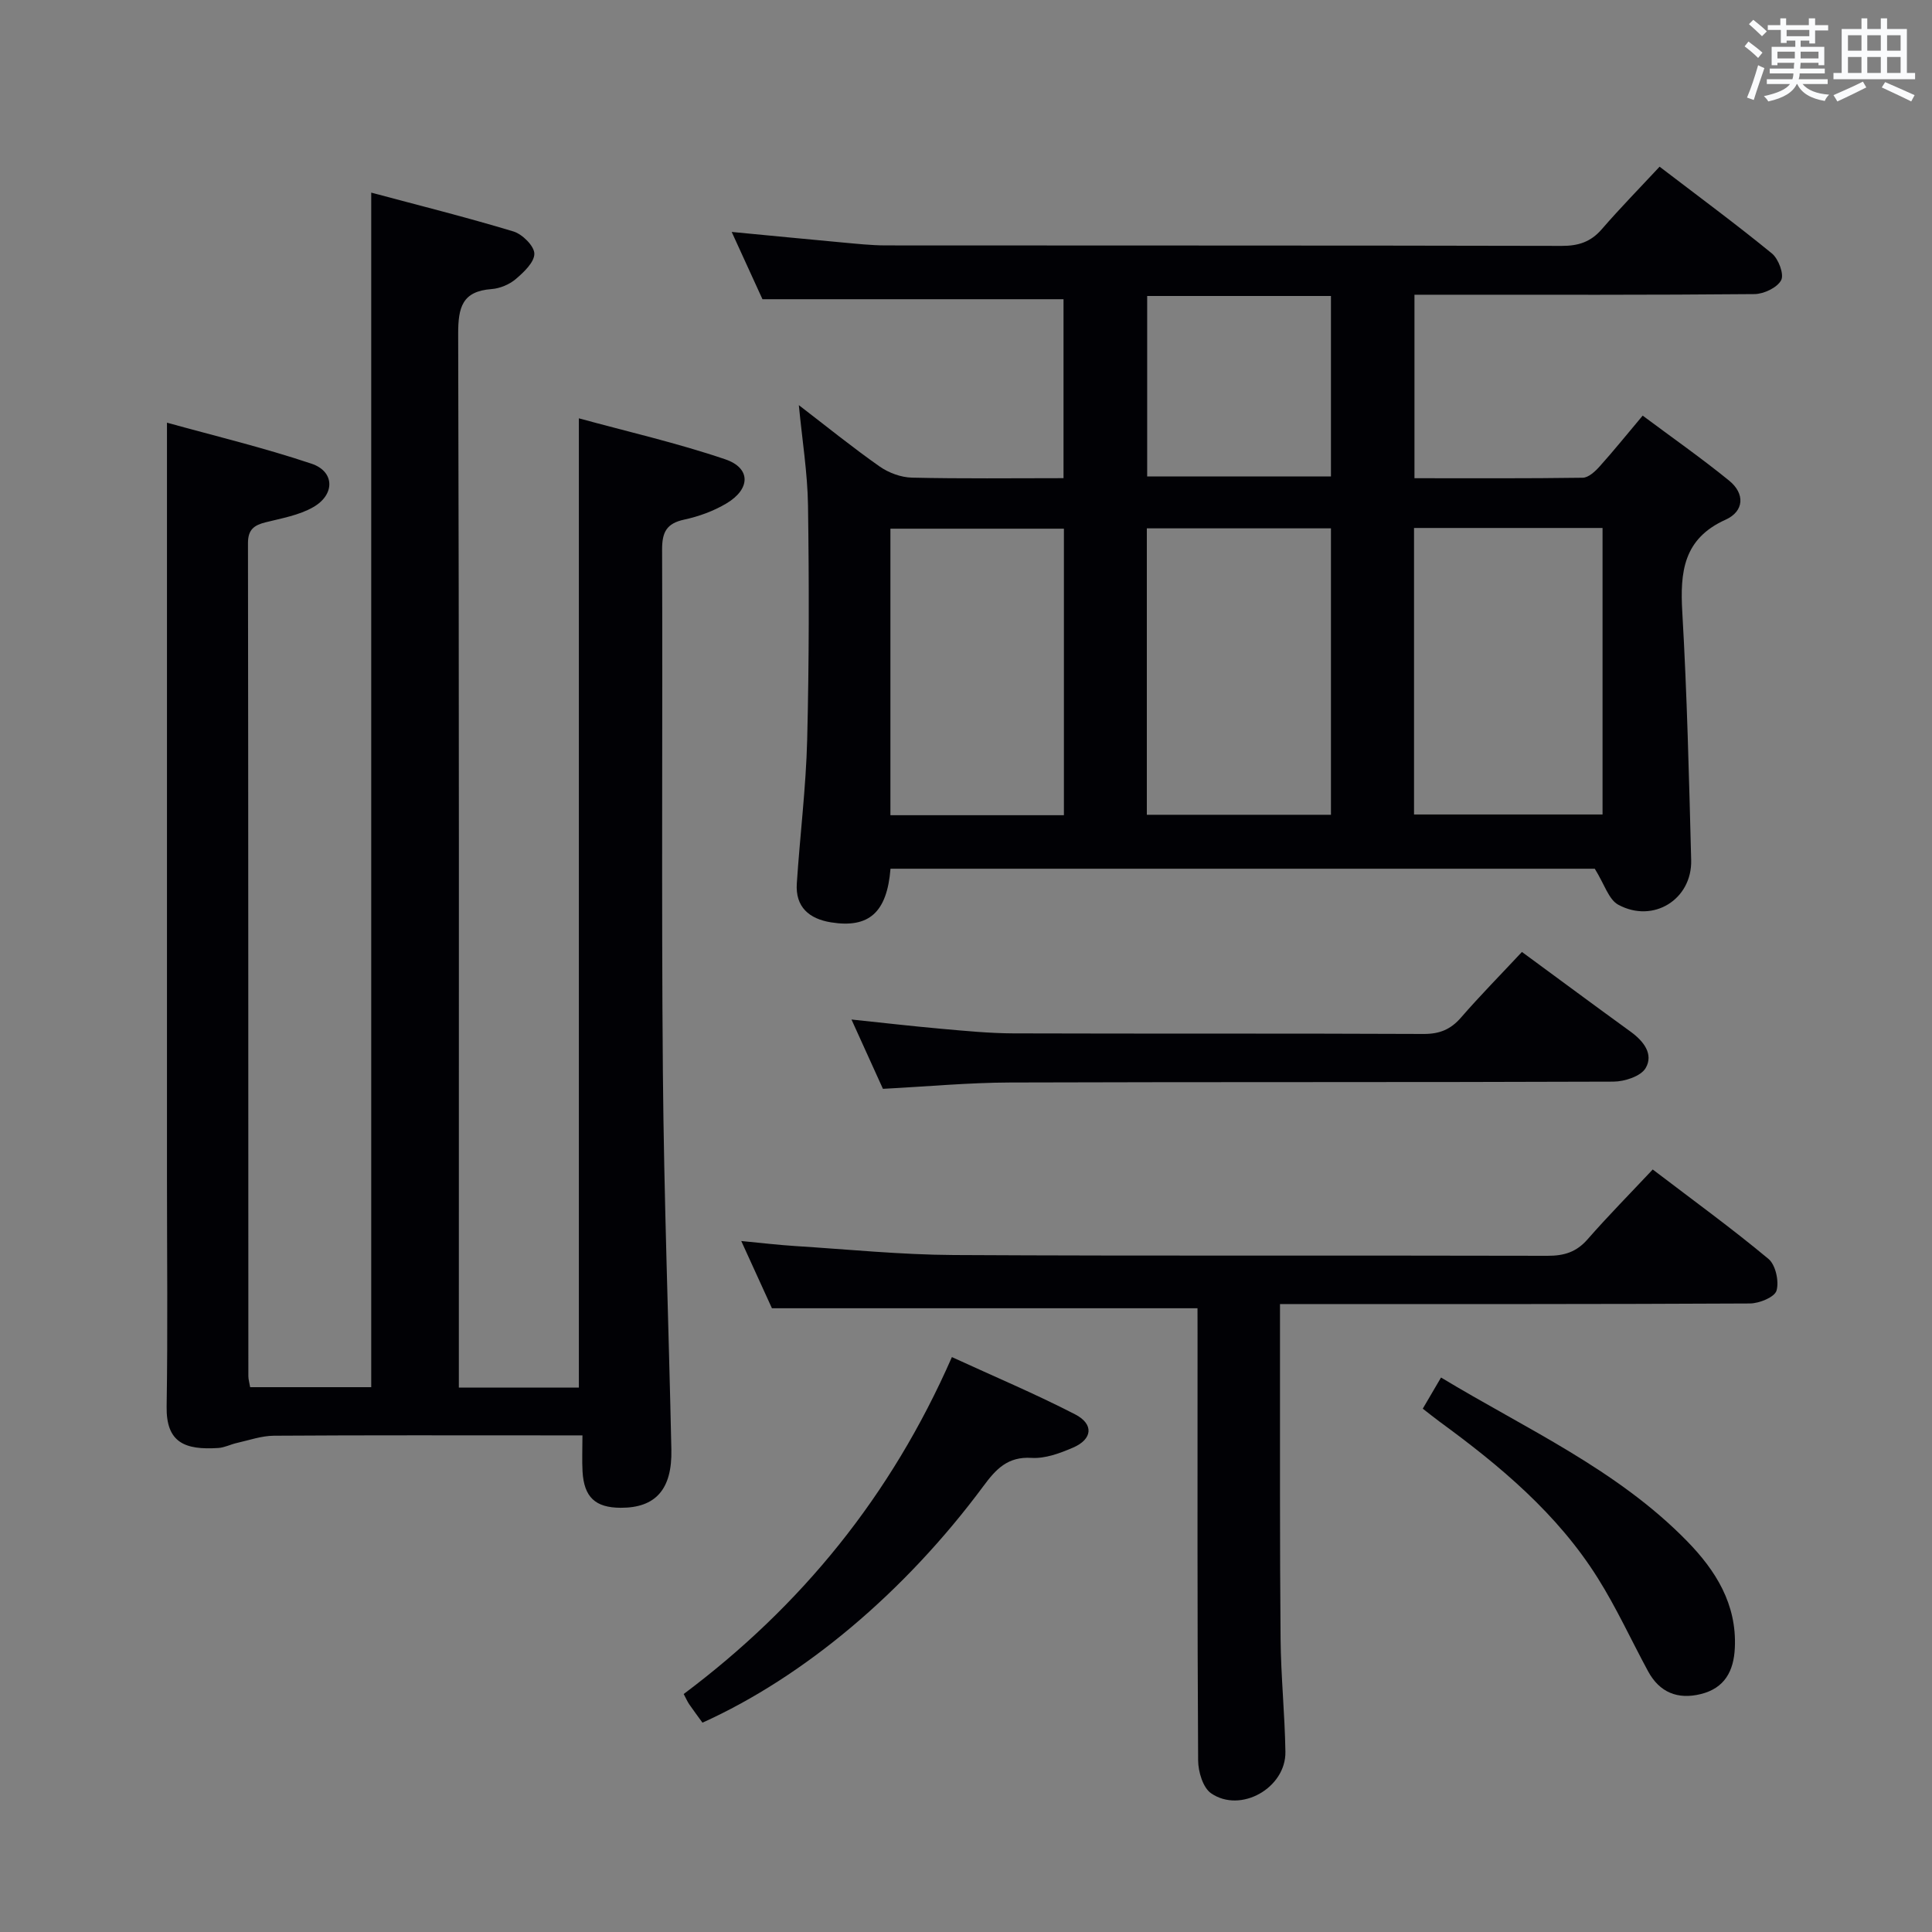 <svg enable-background="new 0 0 400 400" viewBox="0 0 400 400" xmlns="http://www.w3.org/2000/svg"><rect x="0" y="0" width="400" height="400" fill="#808080" stroke="none"/><g fill="#010105"><path d="m76.86 287.2c0-82.32 0-164.36 0-247.32 9.55 2.56 19.57 5.06 29.44 8.04 1.84.56 4.3 2.99 4.33 4.59.03 1.77-2.18 3.85-3.86 5.28-1.32 1.12-3.27 1.93-5 2.06-6.08.45-6.92 3.79-6.91 9.28.21 70.66.14 141.32.14 211.97v6.19h24.85c0-66.62 0-133.13 0-200.68 9.89 2.71 20.28 5.08 30.32 8.49 5.32 1.81 5.24 6.15.23 9.13-2.65 1.58-5.72 2.7-8.75 3.35-3.66.79-4.58 2.61-4.57 6.21.13 35.99-.15 71.99.16 107.98.22 26.12 1.2 52.24 1.76 78.36.18 8.24-3.29 12.07-10.49 12.04-5.25-.02-7.59-2.19-7.9-7.49-.13-2.29-.02-4.59-.02-7.5-2.36 0-4.13 0-5.9 0-19.33 0-38.66-.06-57.99.07-2.56.02-5.12.93-7.66 1.5-1.3.29-2.55.96-3.84 1.04-6.95.45-10.82-1.12-10.7-8.59.25-15.66.07-31.33.07-46.99 0-42.16 0-84.32 0-126.48 0-9.77 0-19.54 0-30.22 9.43 2.62 19.82 5.11 29.92 8.49 4.82 1.61 4.91 6.4.36 9-2.93 1.68-6.52 2.3-9.87 3.14-2.39.6-3.64 1.51-3.64 4.31.08 57.49.06 114.98.08 172.47 0 .64.2 1.28.37 2.28z"/><path d="m184.37 179.86c-.73 9.08-4.48 12.37-12.34 11.1-4.5-.73-7.38-3.17-7.06-8.04.65-9.95 1.9-19.87 2.15-29.83.4-16.14.4-32.29.17-48.43-.1-6.75-1.2-13.49-1.9-20.78 5.68 4.36 11.06 8.72 16.71 12.69 1.88 1.32 4.44 2.27 6.71 2.32 10.32.24 20.64.11 31.38.11 0-12.64 0-25.02 0-37.05-20.46 0-40.83 0-62.33 0-1.67-3.65-3.89-8.51-6.37-13.93 8.11.77 15.5 1.5 22.9 2.18 2.98.27 5.97.6 8.95.61 46.66.04 93.33-.01 139.99.1 3.44.01 6.01-.81 8.29-3.44 3.8-4.39 7.87-8.54 11.98-12.96 8.33 6.37 15.95 11.99 23.26 17.97 1.36 1.12 2.56 4.31 1.91 5.53-.82 1.55-3.59 2.86-5.53 2.88-21.5.2-43 .13-64.5.13-1.82 0-3.65 0-5.89 0v37.99c11.64 0 23.24.07 34.84-.1 1.18-.02 2.56-1.29 3.48-2.32 2.88-3.2 5.59-6.57 8.93-10.54 6.08 4.54 12.16 8.79 17.9 13.46 3.3 2.68 3.14 6.34-.74 8.09-8.74 3.93-9.44 10.81-8.96 19.12.99 17.09 1.39 34.22 1.84 51.34.21 8.15-7.85 13.19-15.1 9.25-1.99-1.08-2.86-4.25-4.86-7.45-47.53 0-96.56 0-145.81 0zm147.42-70.55c-13.18 0-25.93 0-39.03 0v59.32h39.03c0-19.82 0-39.27 0-59.32zm-56.23.08c-13.05 0-25.48 0-38.12 0v59.3h38.12c0-19.88 0-39.46 0-59.3zm-55.29 59.39c0-20.1 0-39.68 0-59.32-12.19 0-24.05 0-35.92 0v59.32zm55.29-107.5c-12.8 0-25.33 0-38.05 0v37.36h38.05c0-12.62 0-24.85 0-37.36z"/><path d="m247.93 270.86c-29.66 0-58.57 0-88.11 0-1.73-3.79-3.84-8.41-6.35-13.92 4.19.4 7.67.82 11.17 1.04 10.94.69 21.88 1.8 32.82 1.86 40.98.22 81.95.05 122.93.16 3.43.01 5.97-.76 8.28-3.39 4.27-4.88 8.83-9.5 13.51-14.48 8.53 6.5 16.46 12.26 23.97 18.52 1.47 1.23 2.22 4.64 1.66 6.56-.39 1.35-3.57 2.65-5.51 2.66-30.48.16-60.96.12-91.45.12-1.79 0-3.57 0-5.84 0v9.83c.02 19.82-.06 39.64.12 59.46.07 7.81.88 15.61 1 23.42.12 7.46-9.26 12.8-15.39 8.58-1.69-1.17-2.67-4.48-2.68-6.82-.18-29.48-.12-58.97-.12-88.45-.01-1.79-.01-3.59-.01-5.15z"/><path d="m315.1 197.09c7.81 5.74 15.14 11.17 22.53 16.53 2.67 1.94 4.77 4.64 3.08 7.52-.99 1.69-4.36 2.79-6.67 2.8-41.64.16-83.29.04-124.93.18-8.61.03-17.22.84-26.31 1.31-1.94-4.28-4.05-8.92-6.51-14.35 6.69.7 12.64 1.39 18.61 1.92 4.96.44 9.94.93 14.91.95 28.32.09 56.64-.01 84.95.12 3.3.01 5.59-.93 7.74-3.41 3.91-4.51 8.11-8.76 12.6-13.57z"/><path d="m145.44 356.66c-1.02-1.41-1.92-2.6-2.76-3.83-.36-.53-.61-1.13-1.13-2.1 24.31-18.21 42.93-40.99 55.53-69.76 8.79 4.04 17.31 7.63 25.5 11.85 3.94 2.03 3.62 5.15-.41 6.89-2.7 1.16-5.77 2.31-8.6 2.13-4.97-.31-7.4 2.37-9.98 5.86-16.27 21.94-37.15 39.48-58.15 48.96z"/><path d="m294.57 291.65c1.33-2.27 2.41-4.12 3.78-6.45 17.64 10.66 36.44 19.03 50.94 33.88 5.93 6.07 10.31 13.03 9.89 22.08-.22 4.84-2.12 8.36-7.05 9.58-4.77 1.18-8.54-.33-10.92-4.73-3.48-6.43-6.53-13.12-10.41-19.29-8.36-13.32-20.23-23.24-32.78-32.4-1.05-.77-2.06-1.6-3.45-2.67z"/></g><path d="m361.2 9.6.8-1c.9.7 1.9 1.4 2.9 2.3l-.9 1.1c-1-1-2-1.8-2.8-2.4zm.5 10.6c.9-2.1 1.6-4.3 2.3-6.7.4.2.8.4 1.3.6-.7 2.1-1.5 4.3-2.2 6.6zm.4-15.2.9-.9c1 .8 2 1.6 2.8 2.4l-1 1c-.9-.9-1.8-1.7-2.7-2.5zm12.5-1.2h1.2v1.4h2.7v1.1h-2.7v2.7h-1.2v-.6h-1.8v1.3h4.9v3.8h-1.2v-.5h-3.7c0 .4-.1.9-.1 1.2h5.1v1h-5.2c0 .5-.1.9-.2 1.2h6v1h-5.2c1.1 1.3 2.9 2 5.5 2.2-.4.4-.7.8-.9 1.3-2.9-.5-4.8-1.6-5.7-3.5h-.1c-.8 1.7-2.7 2.9-5.9 3.6-.2-.4-.6-.8-.9-1.1 2.8-.6 4.6-1.4 5.4-2.5h-4.8v-1h5.3c.1-.3.2-.7.2-1.2h-4.9v-1h5c0-.4 0-.8.1-1.2h-3.5v.5h-1.2v-3.8h4.9v-1.3h-1.8v.5h-1.2v-2.7h-2.7v-1h2.6v-1.4h1.2v1.4h4.7v-1.4zm-6.6 8.3h3.6c0-.4 0-.9 0-1.4h-3.6zm1.9-4.6h4.7v-1.3h-4.7zm6.6 3.2h-3.7v1.4h3.7z" fill="#fafbfc"/><path d="m385.3 3.8h1.3v2.2h2.8v-2.2h1.3v2.2h4.1v9.1h1.7v1.3h-16.9v-1.3h1.7v-9.1h4.1v-2.2zm.4 13.1.7 1.2c-1.8.9-3.8 1.9-6 2.9-.2-.4-.5-.8-.8-1.3 2.3-1 4.3-1.9 6.1-2.8zm-3.1-6.4h2.8v-3.2h-2.8zm0 4.6h2.8v-3.3h-2.8zm4-4.6h2.8v-3.2h-2.8zm0 4.6h2.8v-3.3h-2.8zm3.7 1.9c2.1.9 4.1 1.8 6.1 2.7l-.7 1.3c-2.2-1.1-4.2-2-6.1-2.9zm3.2-9.7h-2.8v3.2h2.8zm-2.8 7.8h2.8v-3.3h-2.8z" fill="#fafbfc"/></svg>